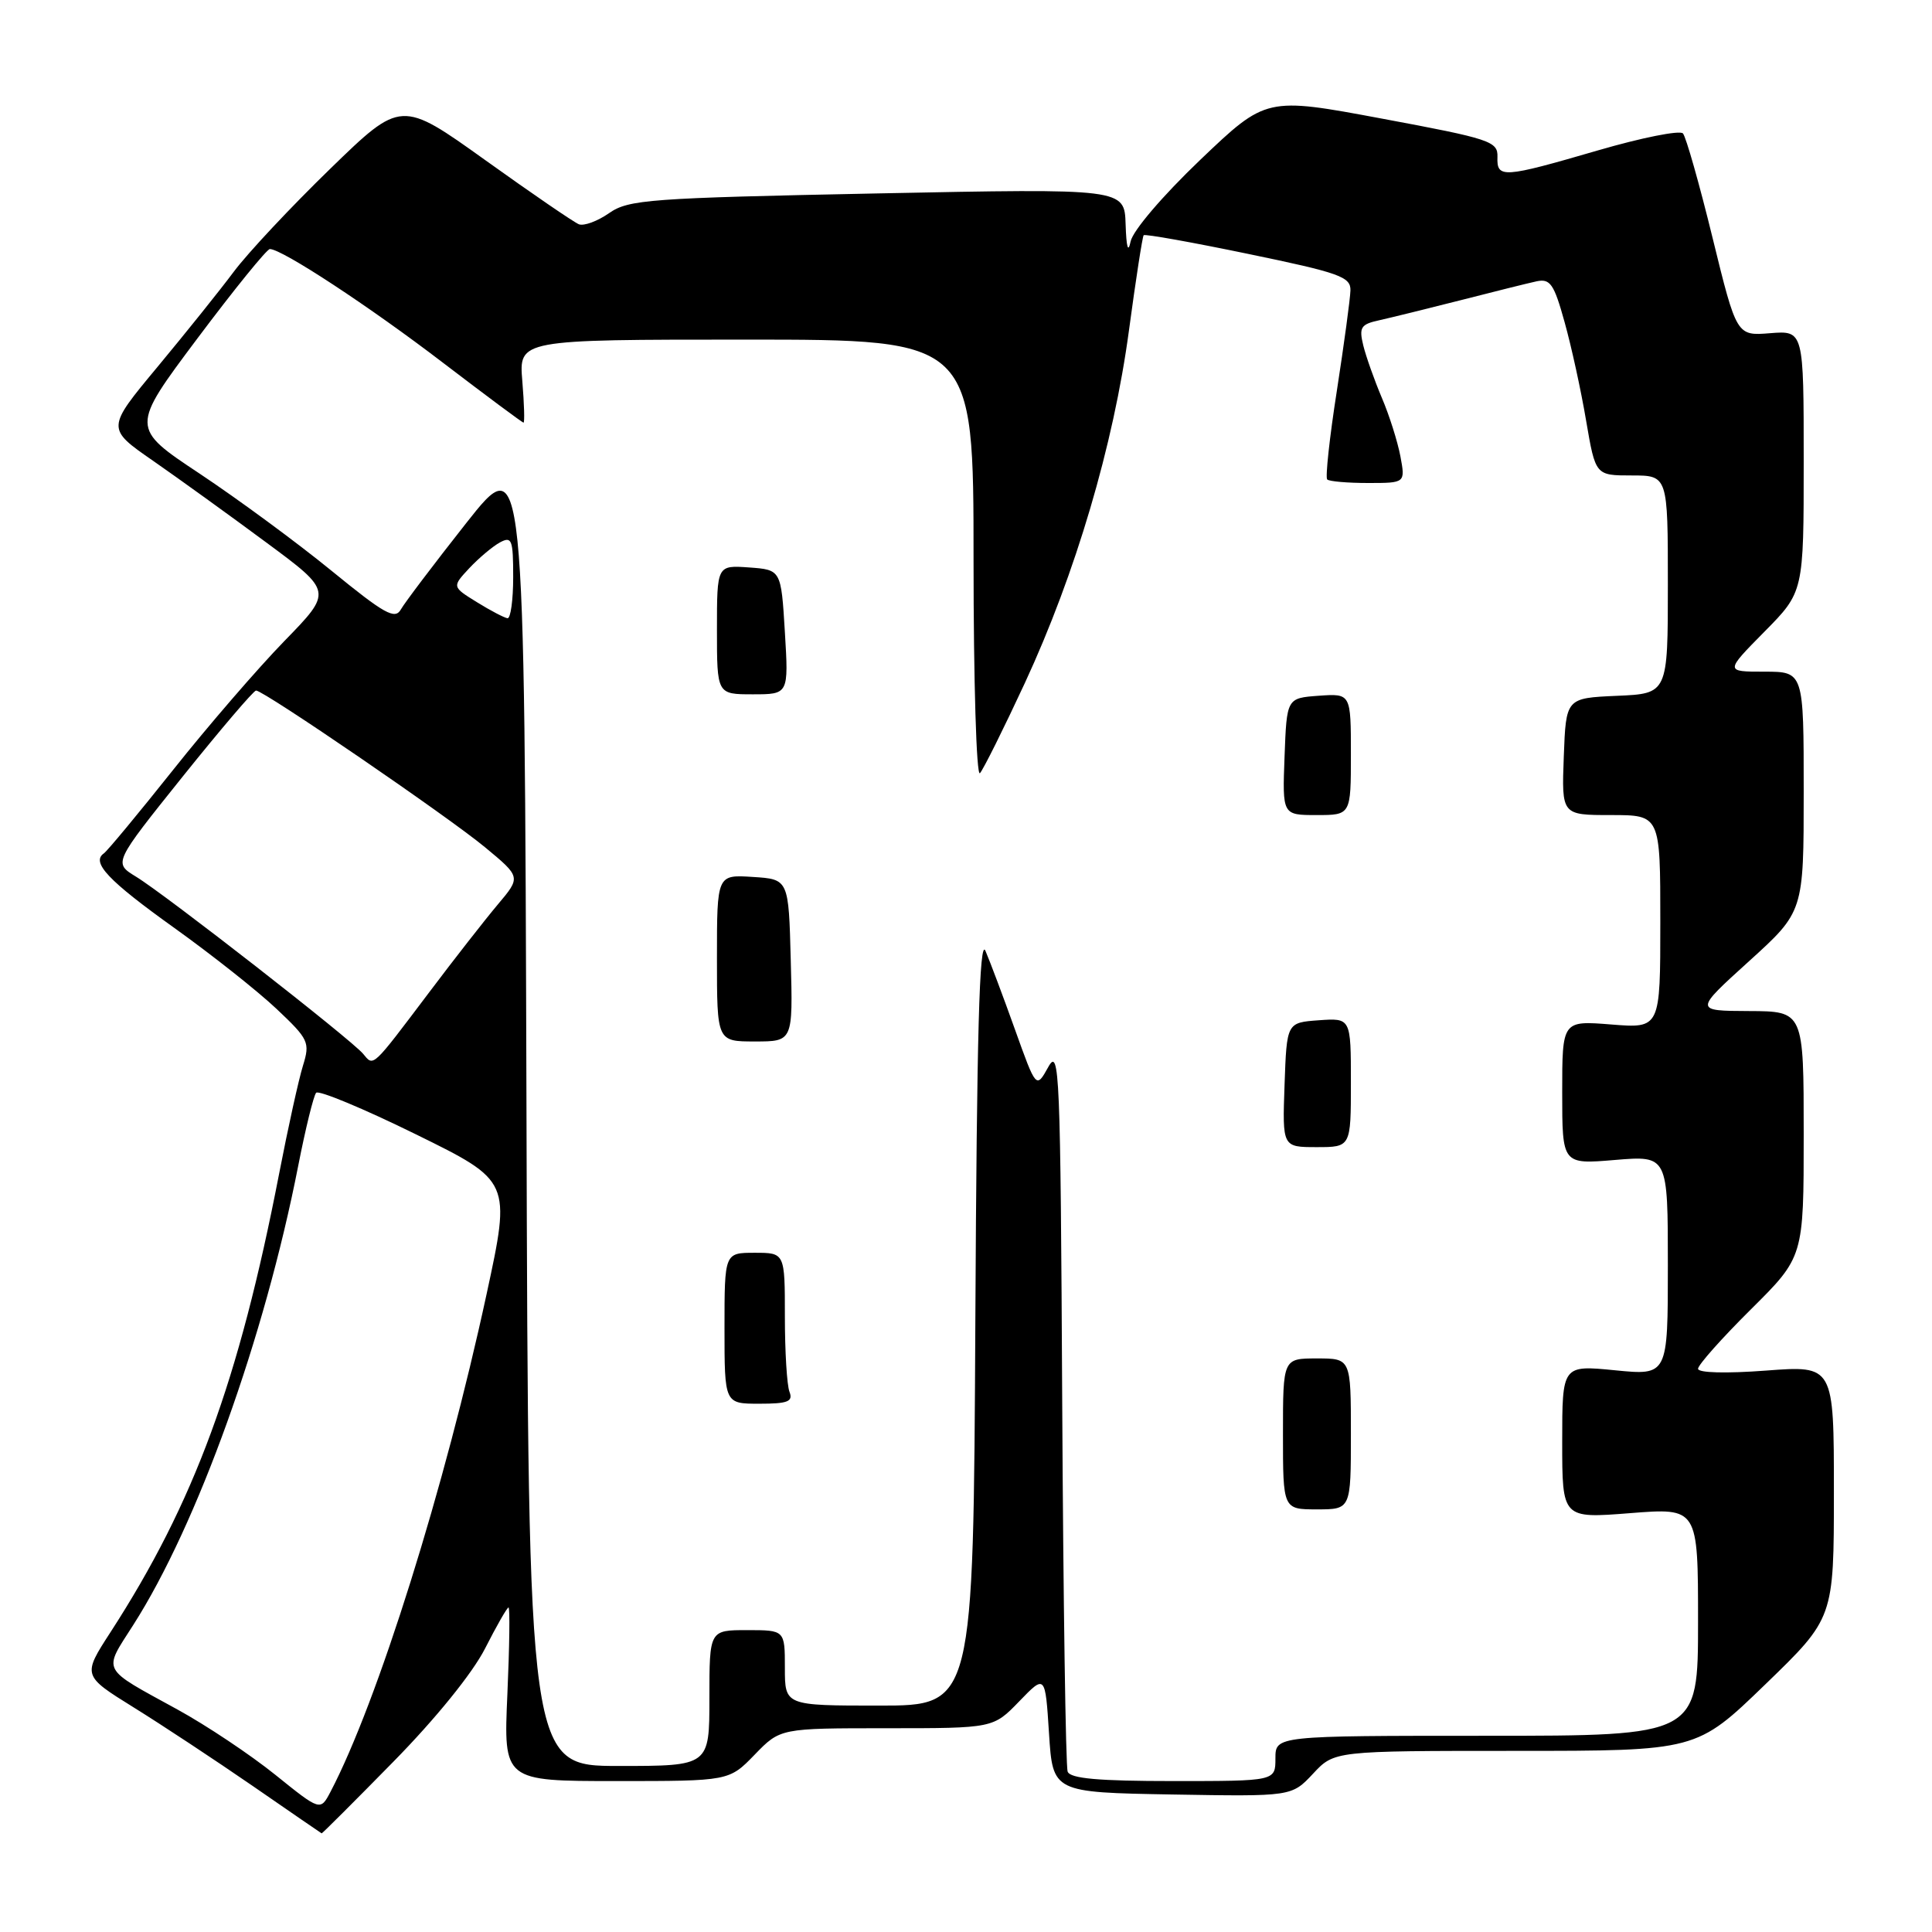 <?xml version="1.0" encoding="UTF-8" standalone="no"?>
<!DOCTYPE svg PUBLIC "-//W3C//DTD SVG 1.1//EN" "http://www.w3.org/Graphics/SVG/1.1/DTD/svg11.dtd" >
<svg xmlns="http://www.w3.org/2000/svg" xmlns:xlink="http://www.w3.org/1999/xlink" version="1.1" viewBox="0 0 256 256">
 <g >
 <path fill="currentColor"
d=" M 52.12 233.44 C 57.74 227.72 62.61 221.70 64.27 218.44 C 65.79 215.45 67.19 213.00 67.38 213.00 C 67.58 213.00 67.51 218.18 67.23 224.50 C 66.72 236.00 66.72 236.00 81.66 236.00 C 96.61 236.00 96.61 236.00 100.00 232.50 C 103.39 229.00 103.39 229.00 117.50 229.00 C 131.61 229.00 131.61 229.00 135.05 225.44 C 138.50 221.87 138.50 221.87 139.00 229.69 C 139.50 237.50 139.50 237.50 155.32 237.78 C 171.15 238.05 171.15 238.05 173.98 235.03 C 176.80 232.00 176.80 232.00 200.80 232.00 C 224.80 232.00 224.80 232.00 233.90 223.20 C 243.00 214.40 243.00 214.40 243.00 197.66 C 243.00 180.93 243.00 180.93 234.00 181.61 C 228.69 182.01 225.00 181.91 225.00 181.37 C 225.00 180.86 228.15 177.32 232.00 173.50 C 239.00 166.55 239.00 166.55 239.00 150.28 C 239.00 134.00 239.00 134.00 231.75 133.97 C 224.50 133.94 224.50 133.94 231.75 127.37 C 239.00 120.80 239.00 120.80 239.00 104.90 C 239.00 89.00 239.00 89.00 233.78 89.00 C 228.57 89.00 228.57 89.00 233.78 83.72 C 239.00 78.44 239.00 78.44 239.00 61.12 C 239.00 43.80 239.00 43.80 234.55 44.15 C 230.11 44.51 230.11 44.51 226.92 31.50 C 225.17 24.35 223.40 18.13 223.00 17.68 C 222.59 17.23 217.53 18.24 211.73 19.93 C 199.13 23.60 198.32 23.66 198.42 20.80 C 198.49 18.73 197.51 18.40 183.13 15.72 C 167.77 12.85 167.77 12.85 159.04 21.18 C 154.06 25.94 150.10 30.57 149.81 32.00 C 149.48 33.60 149.25 32.78 149.15 29.73 C 149.00 24.97 149.00 24.97 116.25 25.63 C 86.01 26.24 83.29 26.44 80.71 28.24 C 79.18 29.31 77.38 29.97 76.71 29.72 C 76.05 29.46 70.47 25.64 64.33 21.24 C 53.15 13.24 53.15 13.24 43.75 22.37 C 38.58 27.39 32.83 33.52 30.98 36.00 C 29.13 38.48 24.57 44.16 20.85 48.64 C 14.09 56.77 14.09 56.77 20.30 61.07 C 23.71 63.44 30.45 68.30 35.28 71.88 C 44.07 78.38 44.07 78.38 37.68 84.94 C 34.17 88.55 27.54 96.22 22.95 102.00 C 18.35 107.78 14.22 112.76 13.76 113.08 C 12.05 114.27 14.33 116.68 23.09 122.95 C 28.05 126.50 34.14 131.32 36.63 133.67 C 40.92 137.72 41.10 138.11 40.14 141.22 C 39.58 143.02 38.16 149.45 36.99 155.50 C 31.65 183.05 25.73 199.14 14.65 216.26 C 10.92 222.02 10.92 222.02 17.71 226.24 C 21.45 228.56 28.55 233.25 33.50 236.66 C 38.45 240.08 42.55 242.90 42.62 242.93 C 42.68 242.97 46.96 238.70 52.12 233.44 Z  M 36.48 235.17 C 33.19 232.52 27.35 228.62 23.50 226.51 C 13.27 220.90 13.64 221.61 17.65 215.33 C 26.14 202.06 35.05 177.26 39.51 154.50 C 40.48 149.55 41.55 145.19 41.89 144.80 C 42.22 144.42 48.17 146.89 55.10 150.30 C 67.71 156.50 67.71 156.50 64.47 171.50 C 58.94 197.10 50.03 225.53 43.80 237.41 C 42.45 239.98 42.45 239.98 36.48 235.17 Z  M 141.47 234.75 C 141.21 234.06 140.89 212.12 140.75 186.00 C 140.52 141.86 140.39 138.70 138.90 141.39 C 137.30 144.27 137.30 144.27 134.48 136.39 C 132.93 132.05 131.17 127.38 130.58 126.00 C 129.78 124.16 129.43 137.05 129.24 174.75 C 128.98 226.00 128.98 226.00 116.49 226.00 C 104.00 226.00 104.00 226.00 104.00 221.00 C 104.00 216.00 104.00 216.00 99.00 216.00 C 94.00 216.00 94.00 216.00 94.00 225.00 C 94.00 234.00 94.00 234.00 82.01 234.00 C 70.01 234.00 70.01 234.00 69.76 146.77 C 69.50 59.53 69.50 59.53 61.77 69.32 C 57.52 74.71 53.63 79.85 53.12 80.75 C 52.34 82.14 50.96 81.37 43.93 75.63 C 39.38 71.91 31.52 66.13 26.47 62.77 C 17.29 56.68 17.29 56.68 26.16 44.84 C 31.04 38.33 35.36 33.00 35.76 33.00 C 37.38 33.01 48.96 40.61 58.73 48.09 C 64.43 52.44 69.21 56.00 69.37 56.00 C 69.53 56.00 69.46 53.52 69.21 50.50 C 68.75 45.00 68.75 45.00 98.88 45.00 C 129.00 45.00 129.00 45.00 129.00 74.20 C 129.00 90.26 129.38 102.97 129.85 102.45 C 130.31 101.93 132.99 96.55 135.80 90.50 C 142.51 76.02 147.55 58.98 149.59 43.80 C 150.50 37.04 151.38 31.35 151.54 31.17 C 151.70 30.98 157.95 32.10 165.42 33.65 C 177.50 36.15 178.99 36.68 178.94 38.48 C 178.91 39.59 178.10 45.57 177.14 51.78 C 176.17 57.98 175.60 63.27 175.86 63.53 C 176.12 63.79 178.56 64.00 181.28 64.00 C 186.22 64.00 186.22 64.00 185.56 60.46 C 185.19 58.51 184.09 55.02 183.10 52.71 C 182.12 50.39 181.01 47.27 180.64 45.77 C 180.06 43.38 180.31 42.97 182.74 42.44 C 184.26 42.10 189.10 40.91 193.50 39.79 C 197.90 38.66 202.44 37.53 203.59 37.28 C 205.41 36.89 205.91 37.61 207.31 42.66 C 208.21 45.87 209.50 51.76 210.17 55.75 C 211.41 63.00 211.41 63.00 216.20 63.00 C 221.00 63.00 221.00 63.00 221.00 77.45 C 221.00 91.91 221.00 91.91 214.25 92.20 C 207.50 92.50 207.50 92.50 207.21 100.25 C 206.92 108.00 206.92 108.00 213.46 108.00 C 220.00 108.00 220.00 108.00 220.00 122.14 C 220.00 136.27 220.00 136.27 213.50 135.75 C 207.00 135.23 207.00 135.23 207.00 144.76 C 207.00 154.29 207.00 154.29 214.00 153.70 C 221.00 153.12 221.00 153.12 221.00 167.69 C 221.00 182.26 221.00 182.26 214.00 181.57 C 207.00 180.88 207.00 180.88 207.00 191.05 C 207.00 201.21 207.00 201.21 216.00 200.50 C 225.00 199.79 225.00 199.79 225.00 214.89 C 225.00 230.00 225.00 230.00 197.00 230.00 C 169.00 230.00 169.00 230.00 169.00 233.00 C 169.00 236.00 169.00 236.00 155.47 236.00 C 145.56 236.00 141.81 235.67 141.47 234.75 Z  M 179.00 190.00 C 179.00 180.00 179.00 180.00 174.50 180.00 C 170.00 180.00 170.00 180.00 170.00 190.00 C 170.00 200.00 170.00 200.00 174.50 200.00 C 179.00 200.00 179.00 200.00 179.00 190.00 Z  M 104.61 184.42 C 104.27 183.55 104.00 179.05 104.00 174.42 C 104.00 166.00 104.00 166.00 100.00 166.00 C 96.00 166.00 96.00 166.00 96.00 176.00 C 96.00 186.00 96.00 186.00 100.61 186.00 C 104.40 186.00 105.11 185.72 104.61 184.42 Z  M 179.00 143.44 C 179.00 134.89 179.00 134.89 174.75 135.19 C 170.50 135.50 170.50 135.50 170.21 143.75 C 169.92 152.00 169.92 152.00 174.46 152.00 C 179.00 152.00 179.00 152.00 179.00 143.44 Z  M 104.78 127.25 C 104.50 116.50 104.50 116.50 99.75 116.20 C 95.00 115.89 95.00 115.89 95.00 126.95 C 95.00 138.00 95.00 138.00 100.03 138.00 C 105.07 138.00 105.07 138.00 104.78 127.25 Z  M 179.00 99.94 C 179.00 91.89 179.00 91.89 174.75 92.19 C 170.50 92.50 170.50 92.50 170.21 100.25 C 169.92 108.00 169.92 108.00 174.46 108.00 C 179.00 108.00 179.00 108.00 179.00 99.94 Z  M 104.00 83.75 C 103.50 75.50 103.50 75.50 99.25 75.19 C 95.00 74.89 95.00 74.89 95.00 83.44 C 95.00 92.00 95.00 92.00 99.75 92.00 C 104.50 92.00 104.50 92.00 104.00 83.75 Z  M 48.11 139.63 C 46.54 137.74 21.88 118.50 18.00 116.15 C 15.04 114.34 15.04 114.34 24.19 102.92 C 29.23 96.64 33.61 91.50 33.93 91.50 C 34.96 91.50 59.38 108.21 64.26 112.26 C 69.03 116.21 69.03 116.21 65.96 119.85 C 64.27 121.86 60.17 127.10 56.86 131.50 C 49.19 141.66 49.53 141.34 48.11 139.63 Z  M 63.19 79.79 C 59.89 77.75 59.89 77.75 62.19 75.28 C 63.46 73.93 65.29 72.39 66.25 71.87 C 67.82 71.03 68.00 71.50 68.00 76.46 C 68.00 79.51 67.66 81.96 67.25 81.92 C 66.84 81.87 65.01 80.92 63.19 79.79 Z "/>
</g>
</svg>